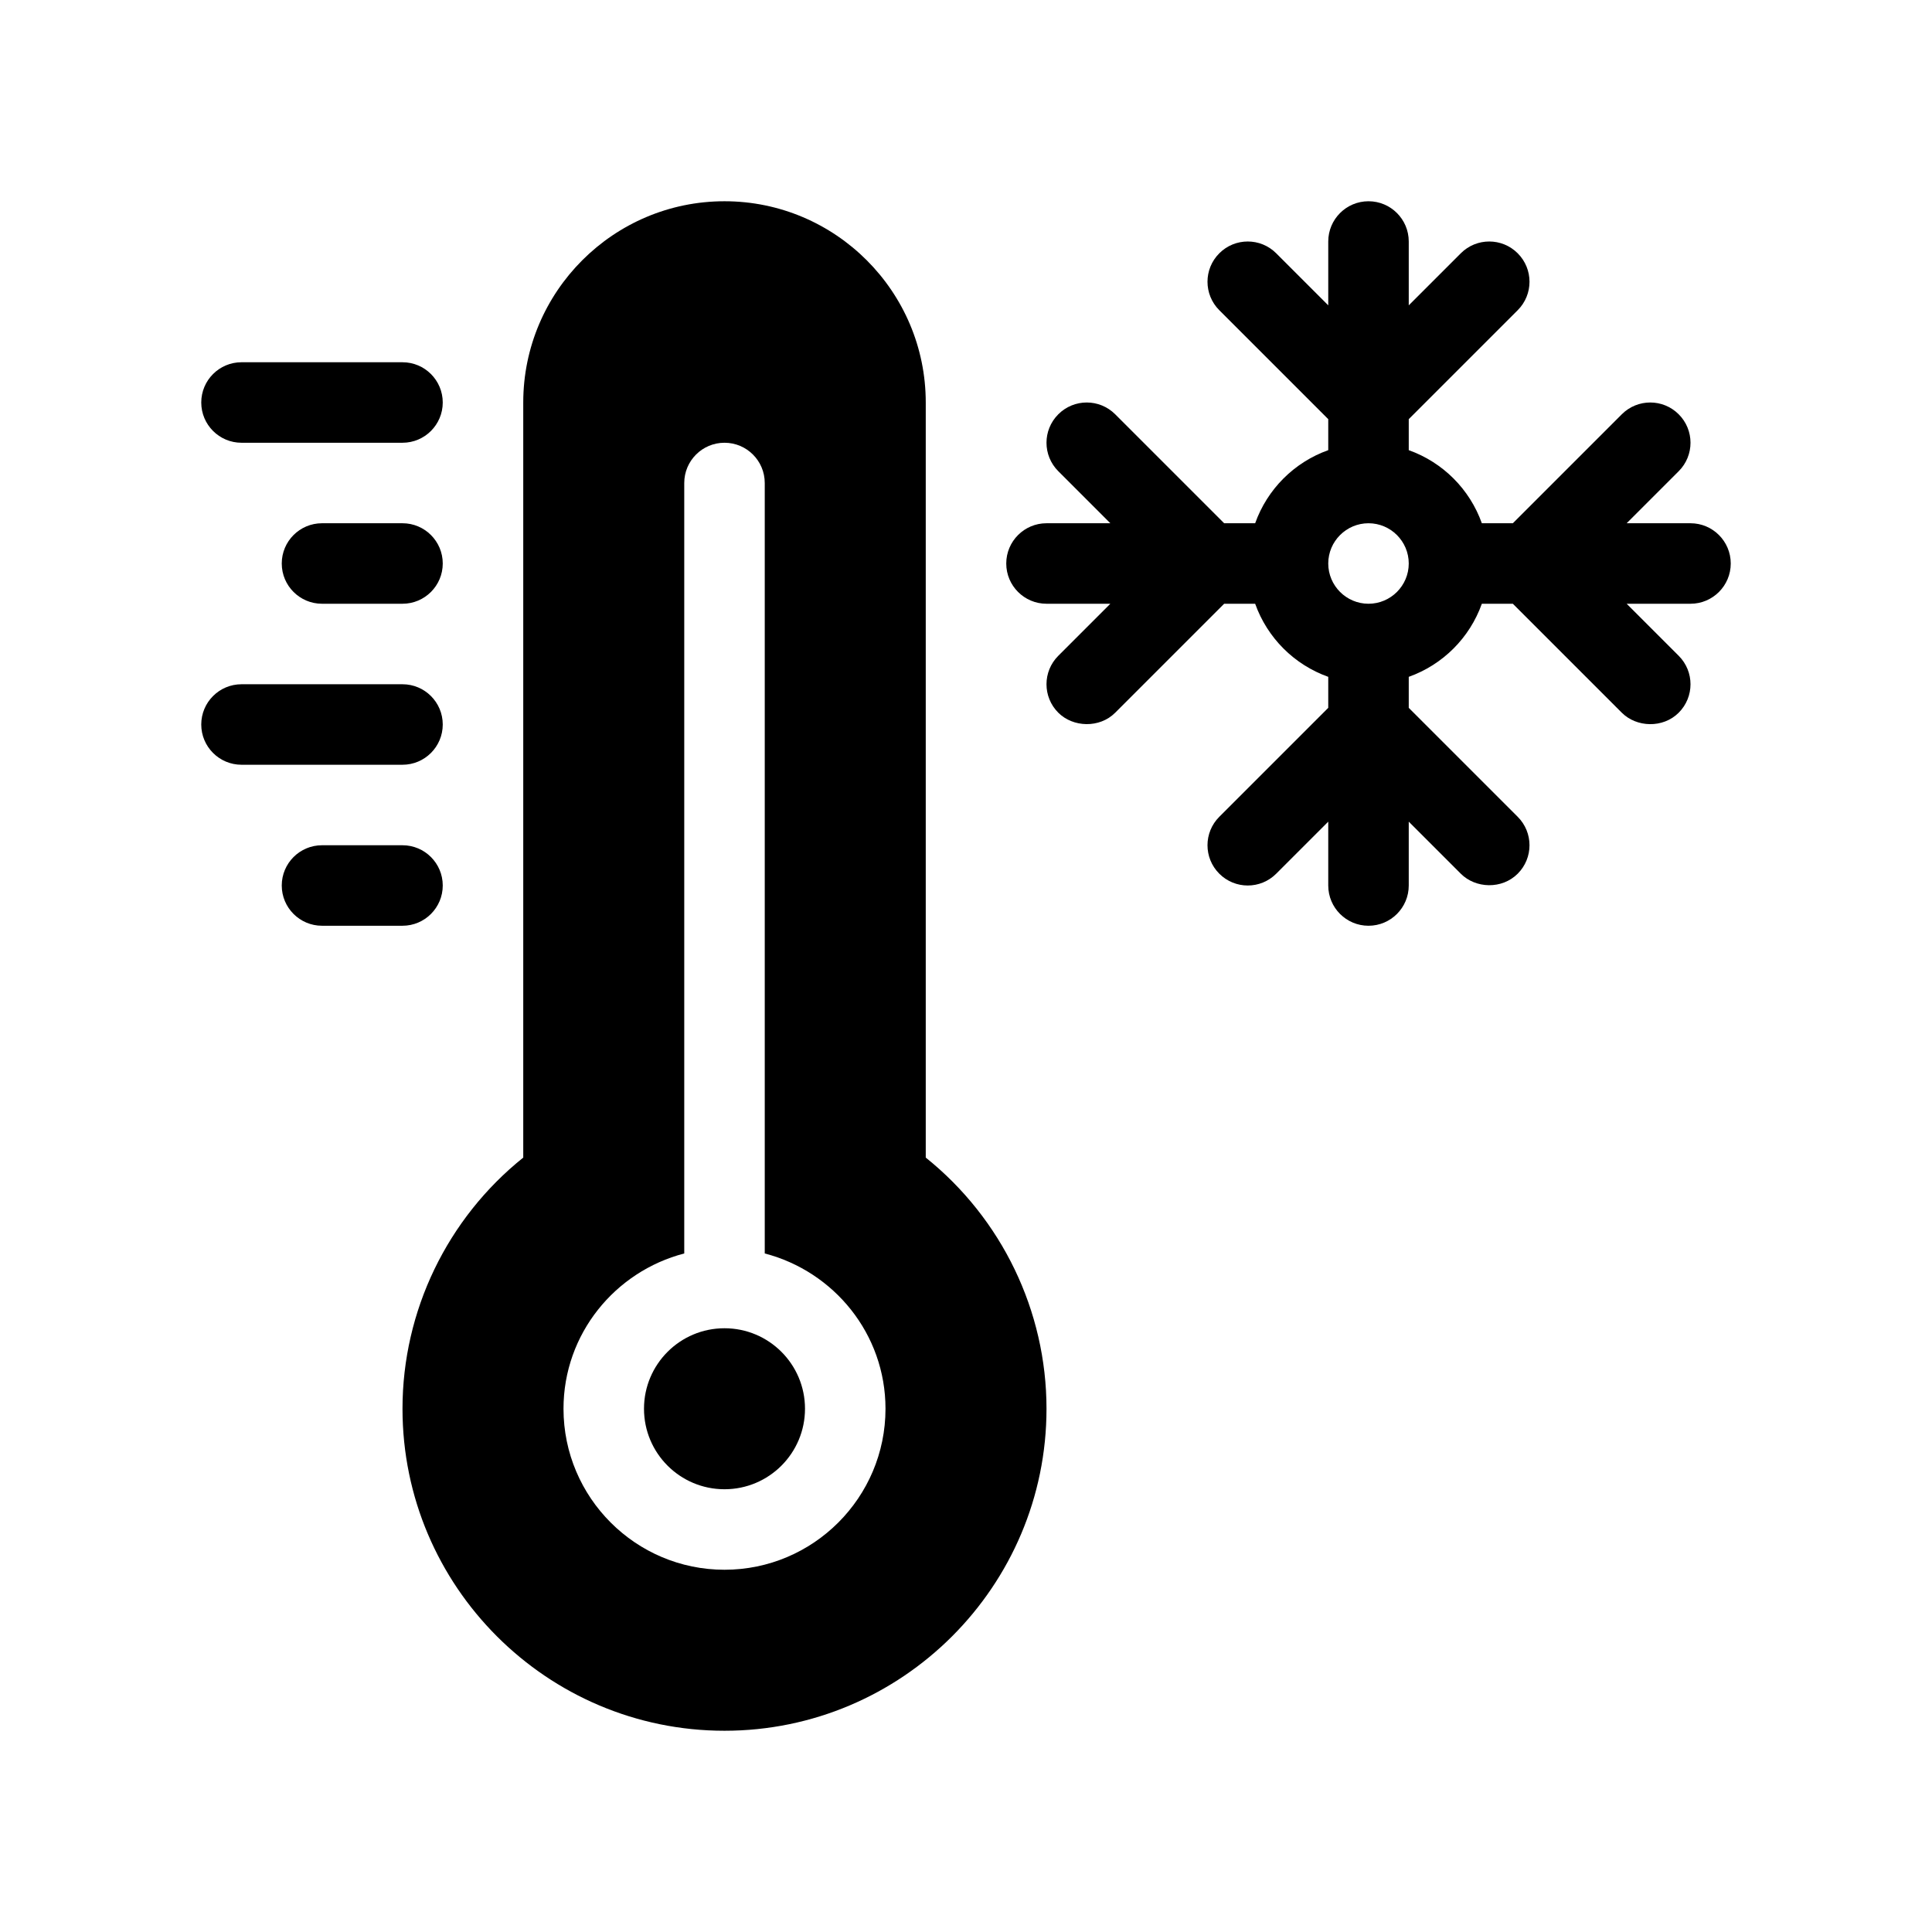 <?xml version="1.0" encoding="utf-8"?>
<!-- Generator: Adobe Illustrator 27.3.1, SVG Export Plug-In . SVG Version: 6.00 Build 0)  -->
<svg version="1.1" id="Glyph" xmlns="http://www.w3.org/2000/svg" xmlns:xlink="http://www.w3.org/1999/xlink" x="0px" y="0px"
	 viewBox="0 0 48 48" enable-background="new 0 0 48 48" xml:space="preserve">
<g>
	<circle cx="18" cy="35" r="2"/>
	<path d="M23,28.76V10c0-2.757-2.243-5-5-5s-5,2.243-5,5v18.76C11.112,30.274,10,32.569,10,35
		c0,4.411,3.589,8,8,8s8-3.589,8-8C26,32.569,24.888,30.274,23,28.76z M18,39c-2.206,0-4-1.794-4-4
		c0-1.858,1.28-3.411,3-3.858V12c0-0.552,0.448-1,1-1s1,0.448,1,1v19.142c1.72,0.447,3,2,3,3.858
		C22,37.206,20.206,39,18,39z"/>
	<path d="M6,11h4c0.552,0,1-0.448,1-1s-0.448-1-1-1H6c-0.552,0-1,0.448-1,1S5.448,11,6,11z"/>
	<path d="M10,13H8c-0.552,0-1,0.448-1,1s0.448,1,1,1h2c0.552,0,1-0.448,1-1S10.552,13,10,13z"/>
	<path d="M11,18c0-0.552-0.448-1-1-1H6c-0.552,0-1,0.448-1,1s0.448,1,1,1h4C10.552,19,11,18.552,11,18z"/>
	<path d="M11,22c0-0.552-0.448-1-1-1H8c-0.552,0-1,0.448-1,1s0.448,1,1,1h2C10.552,23,11,22.552,11,22z"/>
	<path d="M42,13h-1.586l1.293-1.293c0.391-0.391,0.391-1.023,0-1.414s-1.023-0.391-1.414,0L37.586,13
		h-0.77C36.514,12.153,35.847,11.486,35,11.184v-0.77l2.707-2.707c0.391-0.391,0.391-1.023,0-1.414
		s-1.023-0.391-1.414,0L35,7.586V6c0-0.552-0.448-1-1-1s-1,0.448-1,1v1.586l-1.293-1.293
		c-0.391-0.391-1.023-0.391-1.414,0s-0.391,1.023,0,1.414L33,10.414v0.77
		C32.153,11.486,31.486,12.153,31.184,13h-0.77l-2.707-2.707c-0.391-0.391-1.023-0.391-1.414,0
		s-0.391,1.023,0,1.414L27.586,13H26c-0.552,0-1,0.448-1,1s0.448,1,1,1h1.586l-1.293,1.293
		c-0.391,0.391-0.391,1.023-0,1.414c0.366,0.366,1.025,0.39,1.414,0L30.414,15h0.77
		c0.302,0.847,0.969,1.514,1.816,1.816v0.77l-2.707,2.707c-0.391,0.391-0.391,1.023,0,1.414
		s1.023,0.391,1.414,0L33,20.414V22c0,0.552,0.448,1,1,1s1-0.448,1-1v-1.586c0,0,1.291,1.291,1.293,1.293
		c0.37,0.37,1.022,0.392,1.414,0c0.391-0.391,0.391-1.023,0-1.414L35,17.586v-0.77
		c0.847-0.302,1.514-0.969,1.816-1.816h0.77c0,0,2.694,2.694,2.707,2.707
		c0.367,0.367,1.023,0.391,1.414,0c0.391-0.391,0.391-1.023,0-1.414L40.414,15H42
		c0.552,0,1-0.448,1-1S42.552,13,42,13z M34,15c-0.551,0-1-0.449-1-1s0.449-1,1-1s1,0.449,1,1S34.551,15,34,15z"/>
</g>
</svg>
